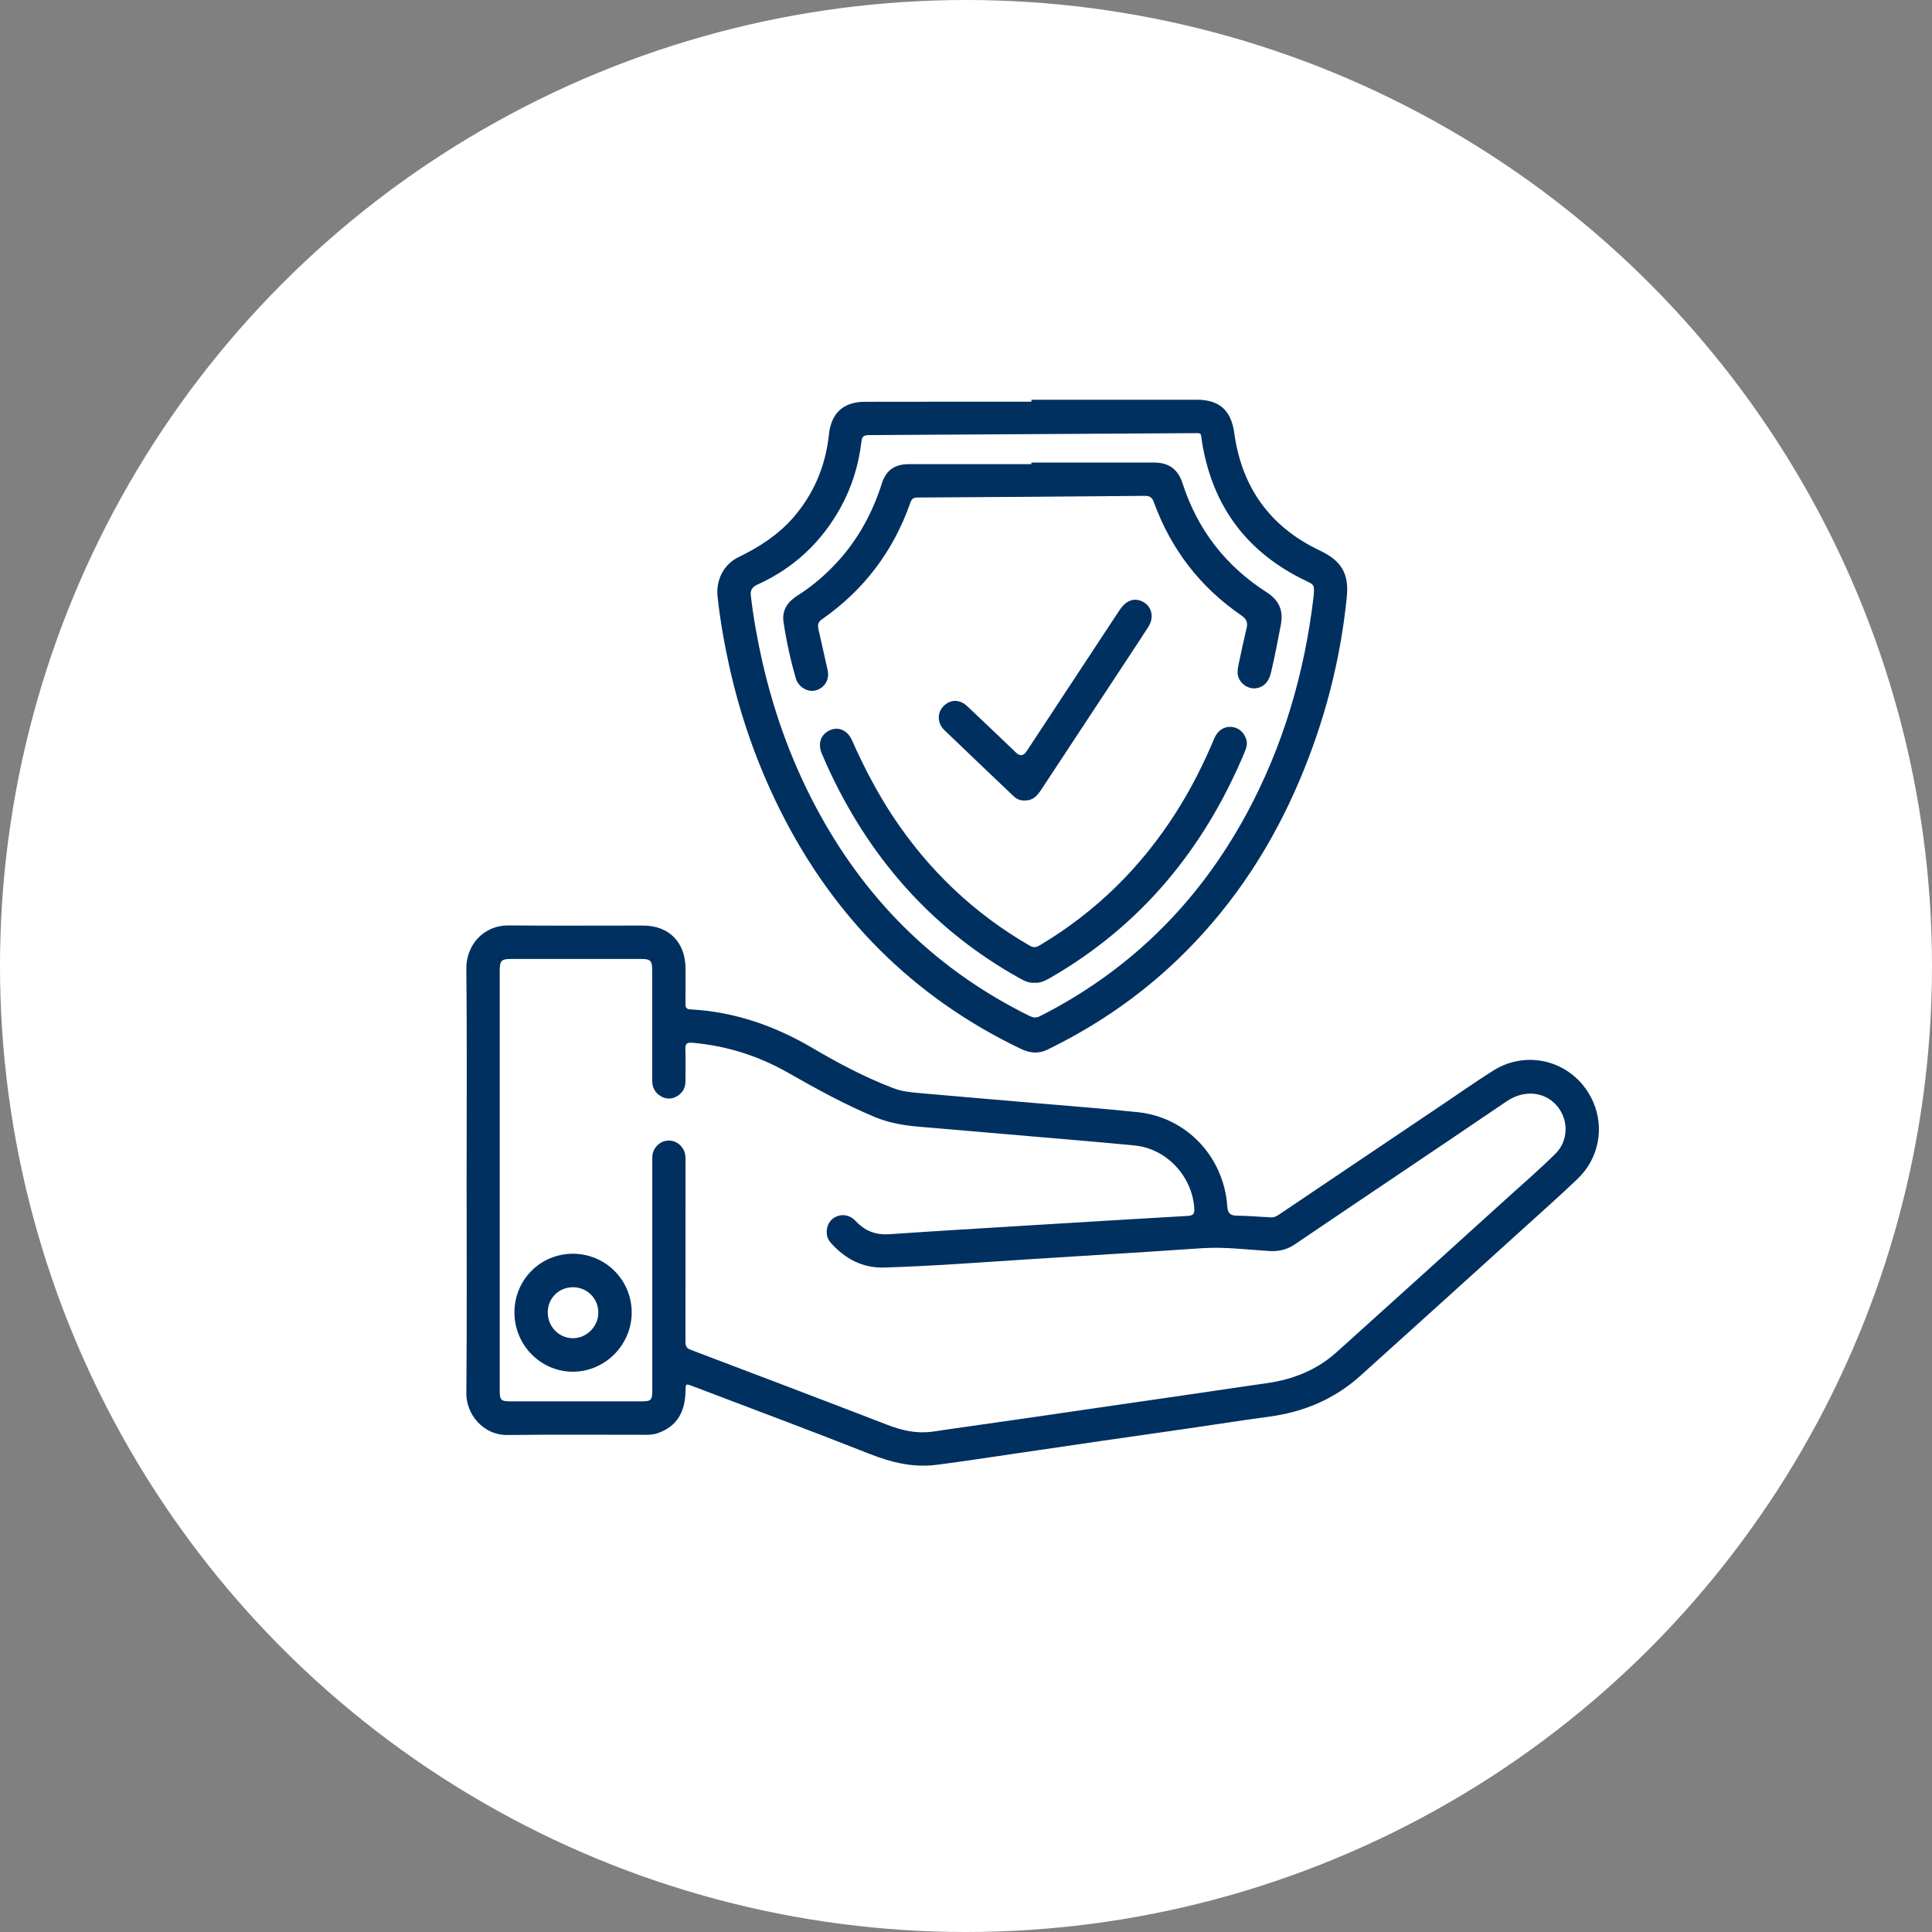 <svg width="29" height="29" viewBox="0 0 29 29" fill="none" xmlns="http://www.w3.org/2000/svg">
<rect x="0" y="0" width="29" height="29" fill="#808080" stroke="none"/>
<circle cx="14.5" cy="14.5" r="14.5" fill="white"/>
<path d="M7.004 17.714C7.004 16.654 7.011 15.594 7 14.534C6.997 14.213 7.233 13.886 7.643 13.891C8.313 13.898 8.982 13.892 9.652 13.893C10.042 13.893 10.288 14.144 10.29 14.537C10.29 14.715 10.291 14.892 10.289 15.07C10.289 15.123 10.303 15.148 10.361 15.151C11.021 15.186 11.626 15.396 12.194 15.73C12.583 15.959 12.983 16.171 13.407 16.333C13.534 16.382 13.665 16.395 13.797 16.407C14.368 16.458 14.94 16.506 15.51 16.555C16.035 16.601 16.561 16.639 17.084 16.695C17.814 16.773 18.371 17.367 18.422 18.108C18.429 18.206 18.461 18.245 18.56 18.247C18.731 18.25 18.901 18.263 19.071 18.273C19.121 18.277 19.16 18.257 19.2 18.23C20.022 17.676 20.846 17.122 21.669 16.568C21.916 16.402 22.16 16.23 22.411 16.072C22.953 15.729 23.652 15.948 23.912 16.535C24.086 16.928 24 17.39 23.68 17.695C23.4 17.963 23.108 18.22 22.821 18.481C22.019 19.206 21.219 19.932 20.415 20.655C20.027 21.003 19.568 21.195 19.054 21.264C18.631 21.321 18.208 21.388 17.785 21.449C17.363 21.511 16.939 21.57 16.517 21.631C16.103 21.691 15.69 21.753 15.276 21.813C14.868 21.872 14.461 21.937 14.053 21.988C13.707 22.032 13.382 21.953 13.057 21.825C12.171 21.475 11.277 21.142 10.387 20.803C10.295 20.768 10.291 20.771 10.29 20.873C10.286 21.207 10.152 21.413 9.877 21.511C9.811 21.535 9.743 21.537 9.675 21.537C8.99 21.538 8.305 21.531 7.62 21.54C7.242 21.544 6.997 21.218 7 20.914C7.01 19.847 7.004 18.781 7.004 17.715V17.714ZM7.501 17.718C7.501 18.762 7.501 19.807 7.501 20.852C7.501 21.022 7.514 21.035 7.679 21.035C8.324 21.035 8.969 21.035 9.614 21.035C9.779 21.035 9.791 21.022 9.791 20.851C9.791 19.723 9.791 18.594 9.791 17.465C9.791 17.424 9.789 17.384 9.793 17.343C9.804 17.236 9.89 17.144 9.993 17.124C10.103 17.103 10.21 17.159 10.262 17.261C10.291 17.317 10.29 17.376 10.29 17.435C10.29 18.333 10.29 19.231 10.289 20.129C10.289 20.188 10.293 20.233 10.362 20.259C11.349 20.633 12.335 21.007 13.319 21.387C13.535 21.471 13.751 21.52 13.981 21.492C14.049 21.484 14.116 21.472 14.183 21.462C14.603 21.402 15.024 21.342 15.443 21.282C15.876 21.219 16.308 21.156 16.74 21.093C17.074 21.044 17.408 20.997 17.742 20.948C18.168 20.886 18.594 20.822 19.02 20.761C19.409 20.706 19.763 20.565 20.058 20.301C20.915 19.531 21.769 18.757 22.623 17.983C22.867 17.763 23.117 17.547 23.35 17.315C23.586 17.08 23.535 16.684 23.26 16.501C23.097 16.393 22.853 16.369 22.608 16.536C21.554 17.253 20.494 17.961 19.439 18.676C19.316 18.76 19.194 18.787 19.047 18.778C18.713 18.757 18.38 18.714 18.045 18.736C17.773 18.753 17.501 18.773 17.229 18.79C16.635 18.828 16.041 18.864 15.447 18.902C14.723 18.948 14 19.004 13.275 19.026C12.951 19.036 12.689 18.899 12.475 18.66C12.441 18.623 12.417 18.58 12.411 18.528C12.398 18.412 12.45 18.309 12.546 18.264C12.644 18.217 12.76 18.238 12.843 18.327C12.981 18.477 13.145 18.54 13.35 18.526C14.064 18.477 14.778 18.435 15.493 18.391C16.272 18.343 17.052 18.296 17.831 18.251C17.907 18.246 17.932 18.221 17.927 18.143C17.899 17.659 17.511 17.24 17.031 17.194C16.519 17.144 16.006 17.102 15.494 17.058C14.926 17.009 14.358 16.96 13.79 16.912C13.564 16.893 13.344 16.855 13.131 16.767C12.681 16.579 12.255 16.345 11.833 16.104C11.384 15.848 10.905 15.697 10.391 15.652C10.306 15.645 10.285 15.671 10.288 15.754C10.294 15.912 10.289 16.072 10.289 16.23C10.289 16.325 10.249 16.4 10.17 16.45C10.09 16.5 10.006 16.504 9.923 16.457C9.83 16.404 9.79 16.323 9.79 16.217C9.791 15.668 9.791 15.119 9.79 14.57C9.79 14.42 9.766 14.394 9.62 14.394C8.972 14.393 8.324 14.393 7.676 14.394C7.525 14.394 7.501 14.419 7.501 14.575C7.501 15.622 7.501 16.67 7.501 17.718H7.501Z" fill="#003060"/>
<path d="M15.482 6C16.309 6 17.137 6 17.964 6C18.306 6 18.48 6.161 18.527 6.501C18.64 7.32 19.067 7.911 19.812 8.264C20.132 8.416 20.251 8.606 20.216 8.96C20.121 9.915 19.88 10.833 19.506 11.715C19.098 12.677 18.541 13.538 17.804 14.278C17.194 14.892 16.495 15.38 15.719 15.757C15.58 15.823 15.452 15.806 15.319 15.742C13.706 14.967 12.512 13.765 11.711 12.163C11.366 11.473 11.113 10.751 10.946 9.997C10.87 9.653 10.809 9.307 10.771 8.956C10.744 8.713 10.859 8.474 11.08 8.366C11.389 8.215 11.675 8.035 11.904 7.772C12.216 7.414 12.392 6.996 12.442 6.524C12.476 6.202 12.657 6.032 12.981 6.031C13.815 6.029 14.648 6.03 15.482 6.03C15.482 6.02 15.482 6.01 15.482 6H15.482ZM19.719 8.942C19.73 8.782 19.729 8.779 19.608 8.721C18.725 8.301 18.202 7.609 18.043 6.638C18.019 6.486 18.053 6.501 17.886 6.502C16.271 6.512 14.657 6.522 13.043 6.531C12.97 6.531 12.939 6.549 12.931 6.625C12.89 6.975 12.789 7.307 12.619 7.616C12.33 8.14 11.915 8.527 11.372 8.774C11.3 8.807 11.259 8.85 11.27 8.939C11.309 9.273 11.368 9.603 11.443 9.932C11.628 10.747 11.916 11.523 12.322 12.253C13.056 13.574 14.093 14.577 15.446 15.246C15.5 15.273 15.545 15.286 15.609 15.254C16.956 14.571 17.982 13.557 18.704 12.229C19.262 11.202 19.583 10.101 19.719 8.942V8.942Z" fill="#003060"/>
<path d="M8.596 18.819C9.085 18.818 9.479 19.208 9.482 19.697C9.485 20.182 9.086 20.587 8.605 20.59C8.121 20.592 7.726 20.197 7.722 19.707C7.718 19.215 8.107 18.821 8.596 18.819H8.596ZM8.602 19.322C8.39 19.321 8.224 19.484 8.222 19.696C8.22 19.911 8.389 20.087 8.599 20.087C8.807 20.088 8.983 19.909 8.981 19.699C8.98 19.489 8.812 19.322 8.602 19.322Z" fill="#003060"/>
<path d="M15.482 6.943C16.095 6.943 16.708 6.943 17.322 6.943C17.544 6.943 17.682 7.042 17.751 7.256C17.976 7.953 18.399 8.496 19.011 8.889C19.195 9.007 19.268 9.157 19.226 9.378C19.18 9.62 19.134 9.861 19.077 10.1C19.043 10.243 18.96 10.32 18.843 10.332C18.75 10.341 18.651 10.286 18.604 10.199C18.562 10.121 18.577 10.041 18.594 9.961C18.631 9.785 18.669 9.608 18.711 9.433C18.732 9.347 18.714 9.293 18.635 9.239C18.017 8.816 17.58 8.249 17.322 7.544C17.299 7.48 17.271 7.443 17.191 7.443C16.051 7.454 14.911 7.461 13.771 7.468C13.713 7.468 13.685 7.486 13.665 7.545C13.41 8.272 12.968 8.858 12.336 9.297C12.258 9.351 12.278 9.41 12.292 9.476C12.335 9.671 12.381 9.864 12.423 10.059C12.454 10.2 12.38 10.325 12.245 10.363C12.127 10.396 11.985 10.314 11.947 10.186C11.865 9.904 11.802 9.618 11.76 9.329C11.736 9.157 11.826 9.031 11.968 8.941C12.195 8.798 12.397 8.624 12.578 8.425C12.886 8.086 13.098 7.693 13.237 7.257C13.3 7.058 13.43 6.968 13.641 6.967C14.254 6.966 14.868 6.967 15.481 6.967C15.481 6.959 15.481 6.951 15.481 6.943H15.482Z" fill="#003060"/>
<path d="M15.524 14.751C15.44 14.757 15.372 14.721 15.303 14.683C14.035 13.976 13.11 12.946 12.482 11.638C12.431 11.532 12.383 11.424 12.337 11.315C12.271 11.162 12.319 11.024 12.456 10.961C12.585 10.903 12.721 10.96 12.788 11.111C12.966 11.509 13.165 11.895 13.406 12.259C13.941 13.065 14.623 13.714 15.46 14.197C15.519 14.231 15.561 14.217 15.613 14.186C16.451 13.685 17.128 13.019 17.653 12.194C17.877 11.842 18.065 11.471 18.226 11.085C18.278 10.963 18.373 10.902 18.485 10.911C18.593 10.92 18.678 10.996 18.709 11.106C18.727 11.171 18.707 11.23 18.683 11.288C18.078 12.737 17.132 13.89 15.766 14.677C15.69 14.72 15.613 14.761 15.524 14.751Z" fill="#003060"/>
<path d="M15.383 12.015C15.319 12.021 15.26 11.995 15.211 11.948C14.865 11.618 14.517 11.289 14.173 10.957C14.068 10.855 14.066 10.702 14.158 10.604C14.256 10.498 14.402 10.491 14.515 10.597C14.762 10.828 15.006 11.064 15.251 11.297C15.31 11.354 15.364 11.347 15.41 11.276C15.874 10.573 16.337 9.869 16.8 9.165C16.889 9.03 16.993 8.978 17.108 9.013C17.276 9.064 17.339 9.248 17.239 9.406C17.138 9.566 17.032 9.723 16.928 9.882C16.495 10.539 16.062 11.195 15.63 11.852C15.572 11.941 15.507 12.019 15.383 12.015H15.383Z" fill="#003060"/>
</svg>
